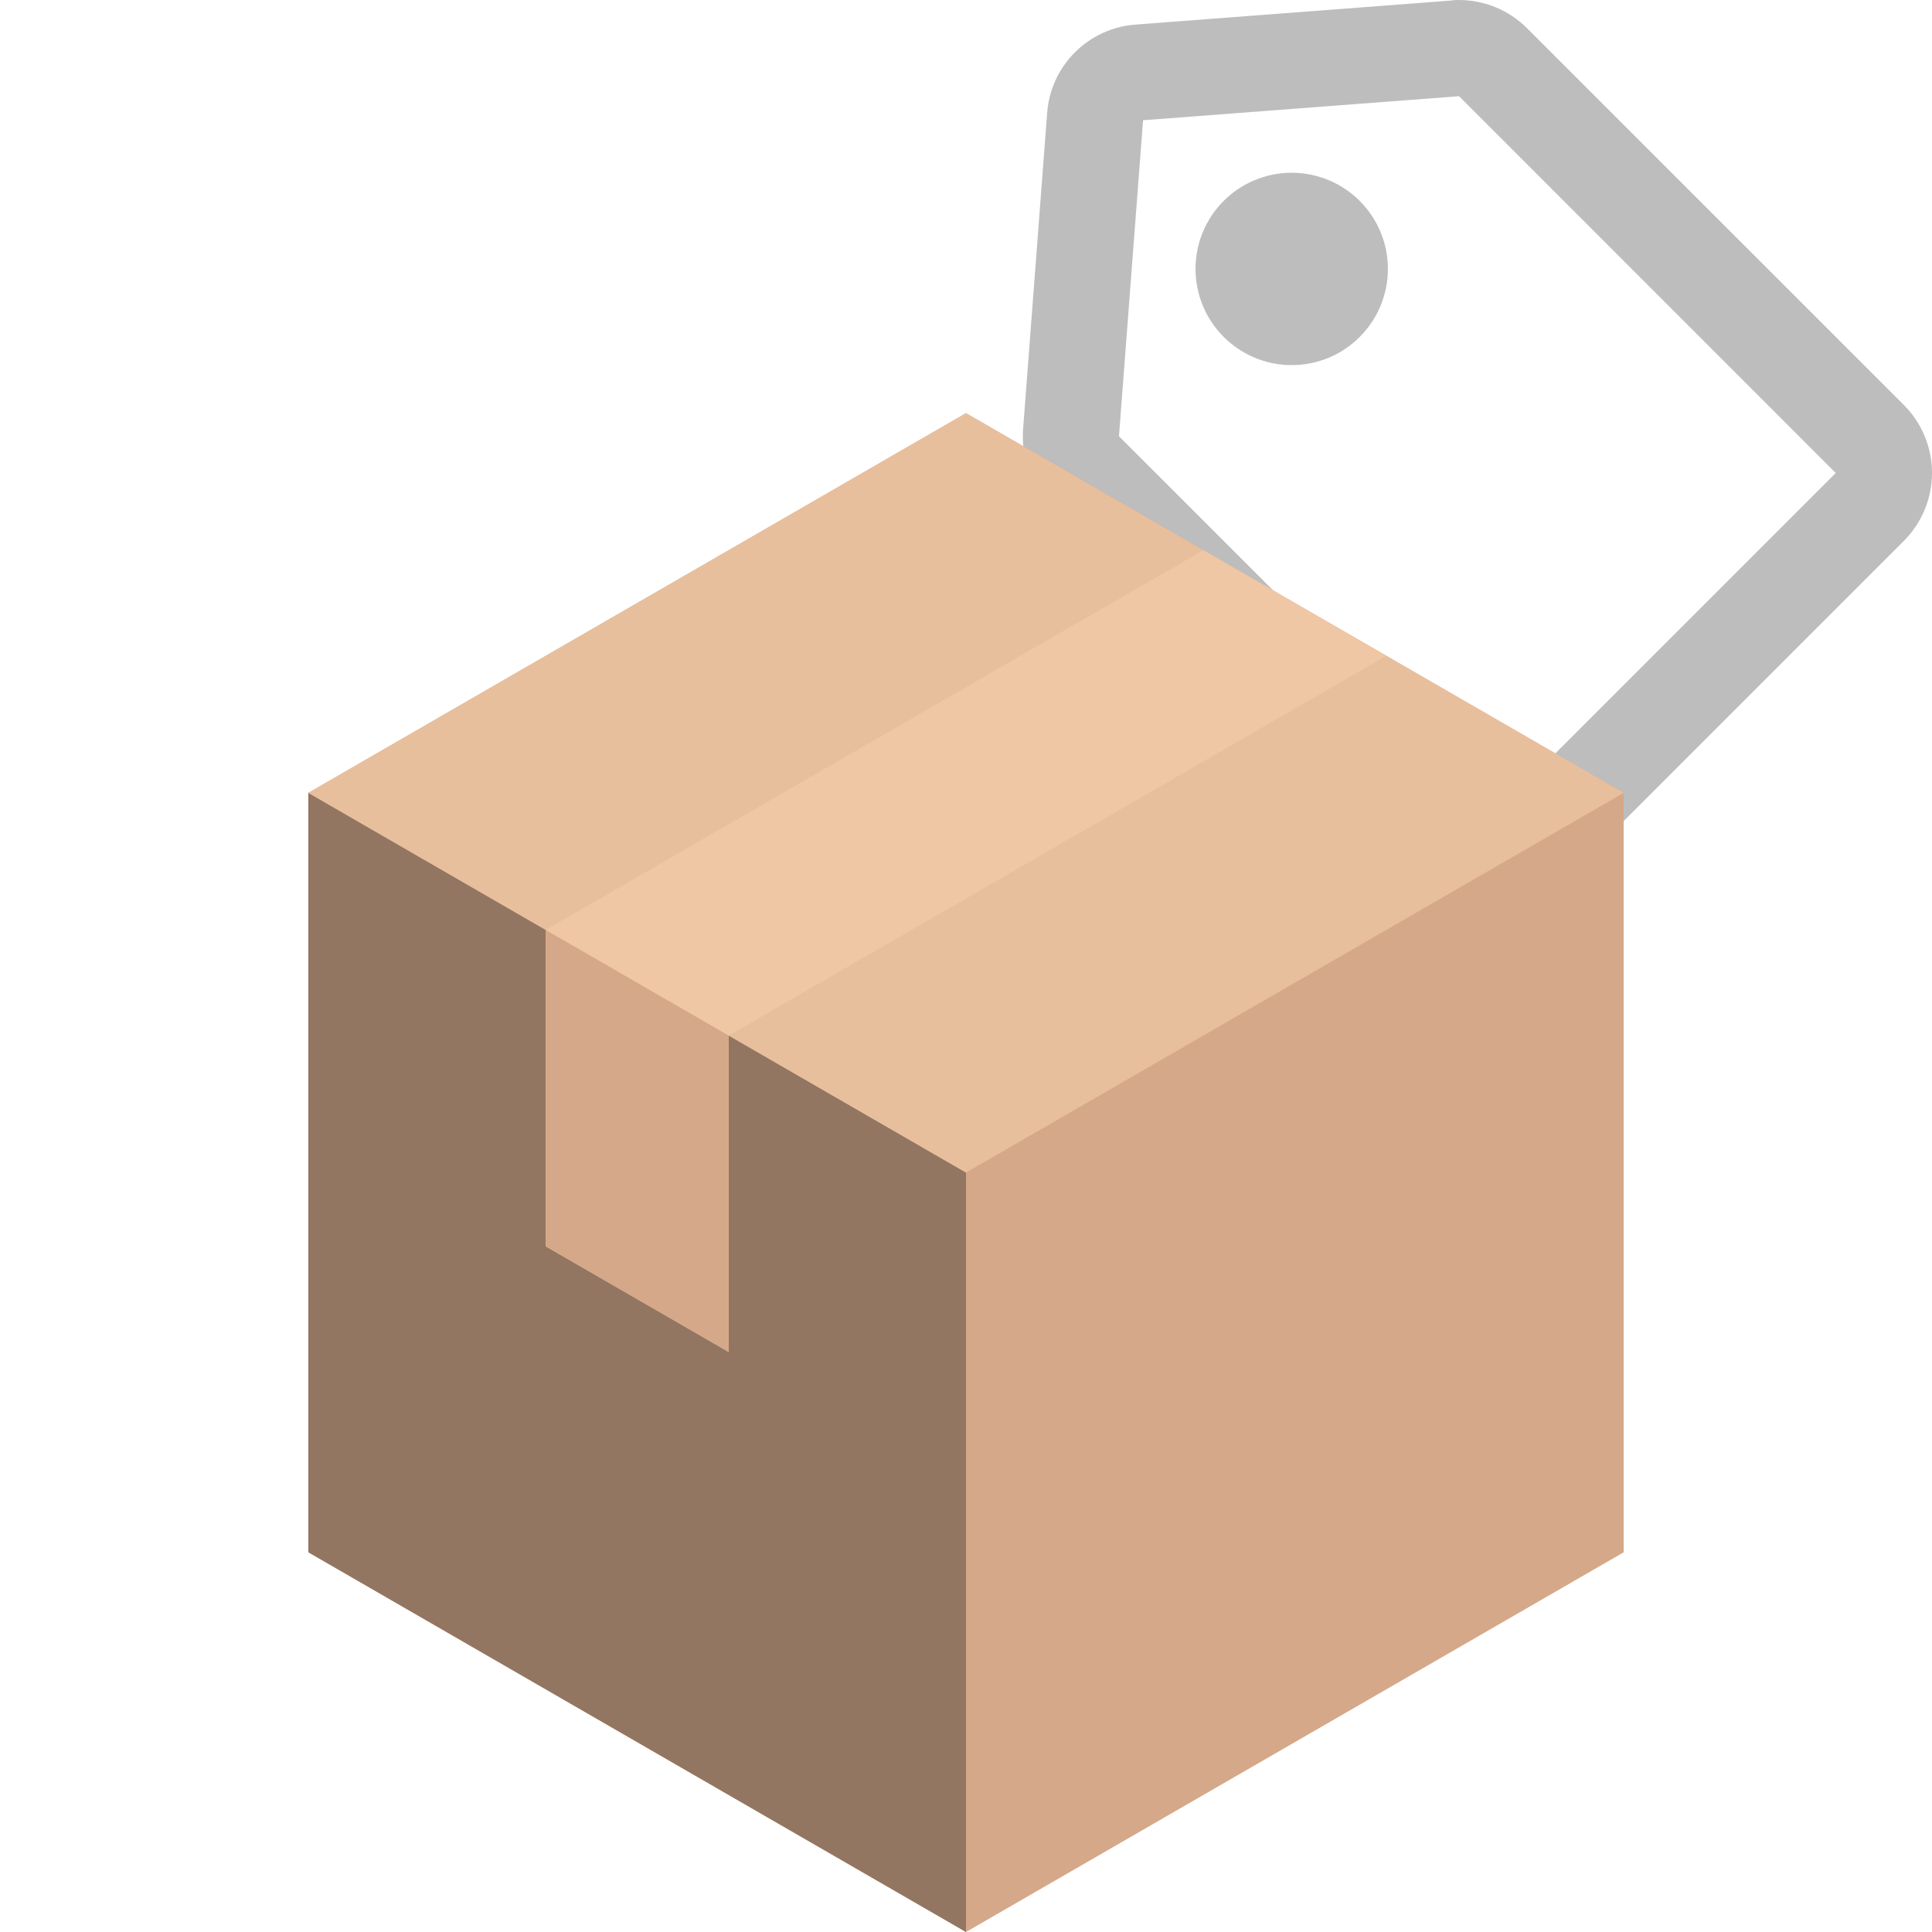 <svg width="34" height="34" viewBox="0 0 34 34" fill="none" xmlns="http://www.w3.org/2000/svg">
<path d="M26.323 16C25.874 16.001 25.442 15.823 25.125 15.504L18.496 8.873C18.146 8.524 17.966 8.04 18.005 7.547L18.428 1.99C18.488 1.155 19.154 0.491 19.99 0.432L25.547 0.009C25.59 0 25.634 0 25.677 0C26.126 0.001 26.555 0.179 26.873 0.496L33.504 7.126C33.821 7.443 34 7.874 34 8.323C34 8.772 33.821 9.202 33.504 9.52L27.52 15.504C27.203 15.822 26.772 16.001 26.323 16ZM25.677 1.693L20.116 2.116L19.692 7.677L26.323 14.307L32.306 8.324L25.677 1.693ZM22.732 6.425C21.925 6.425 21.23 5.855 21.072 5.063C20.914 4.271 21.338 3.478 22.084 3.169C22.83 2.86 23.69 3.121 24.139 3.792C24.588 4.463 24.5 5.358 23.929 5.929C23.612 6.248 23.181 6.426 22.732 6.425Z" fill="#BDBDBD"/>
<path fill-rule="evenodd" clip-rule="evenodd" d="M17 7.271L28.574 13.953V27.318L17 34L5.426 27.318V13.953L17 7.271Z" fill="#D5A889"/>
<path fill-rule="evenodd" clip-rule="evenodd" d="M5.426 13.953V27.317L17 34V20.635L5.426 13.953Z" fill="#937661"/>
<path fill-rule="evenodd" clip-rule="evenodd" d="M17 7.271L28.574 13.953L17 20.635L5.426 13.953L17 7.271Z" fill="#E8BF9D"/>
<path fill-rule="evenodd" clip-rule="evenodd" d="M9.603 21.933L12.823 23.792V18.224L9.603 16.365V21.933ZM21.177 9.682L24.397 11.541L12.823 18.224L9.603 16.365L21.177 9.682Z" fill="#EFC7A4"/>
<path fill-rule="evenodd" clip-rule="evenodd" d="M9.603 16.365V21.934L12.823 23.793V18.224L9.603 16.365Z" fill="#D5A889"/>
</svg>
